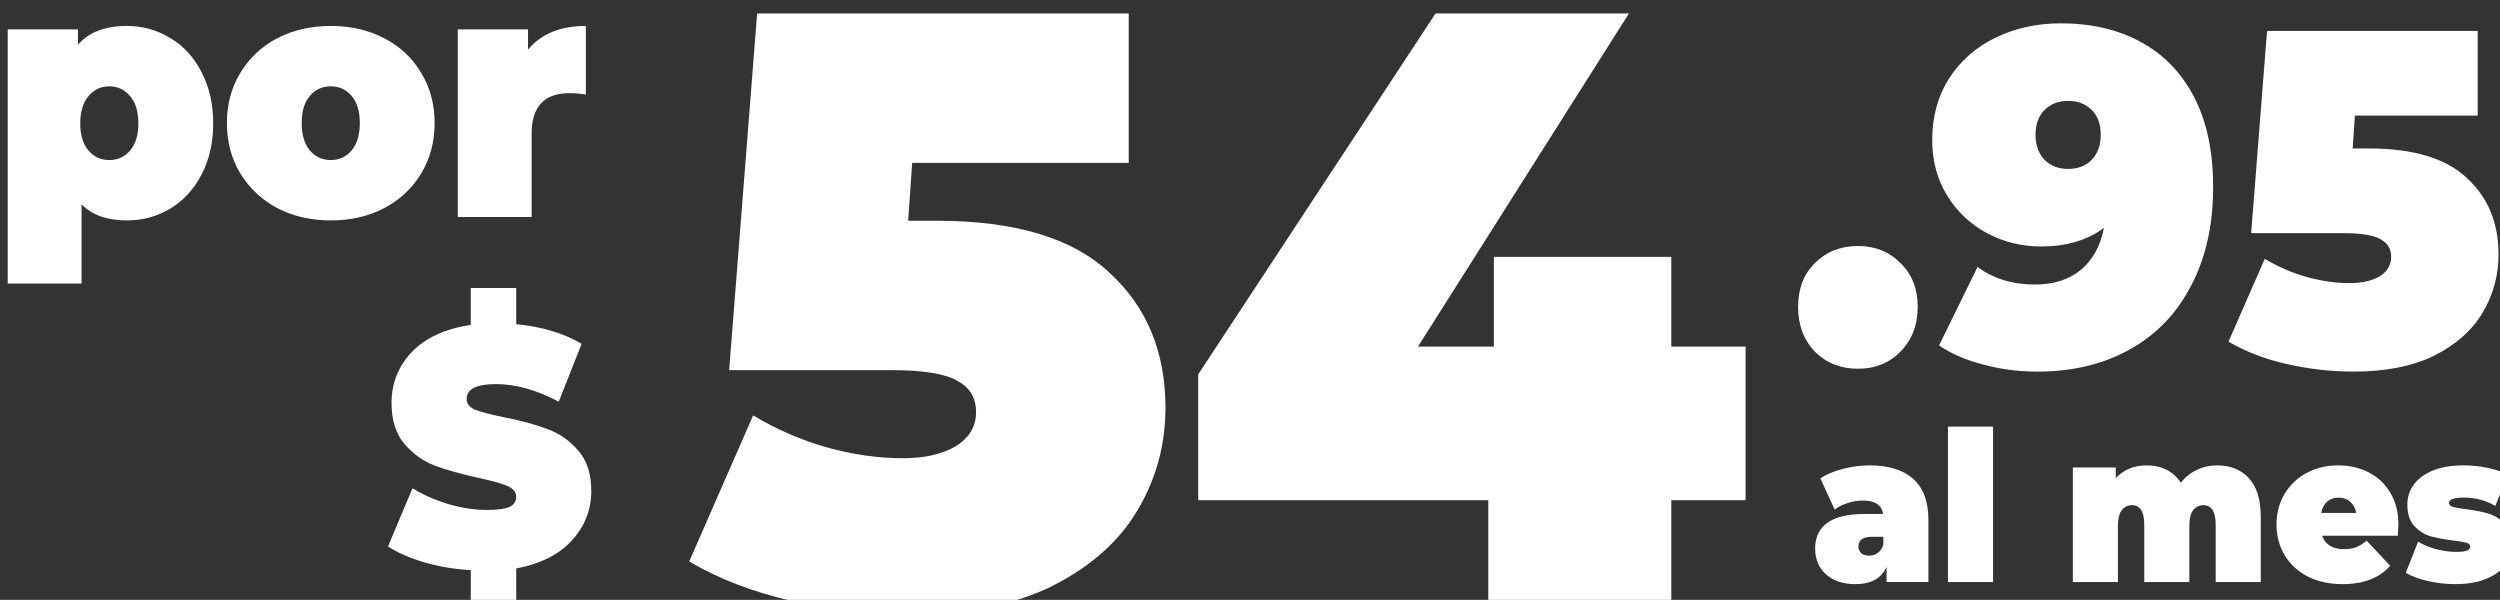 <?xml version="1.0" encoding="UTF-8" standalone="no"?>
<!-- Created with Inkscape (http://www.inkscape.org/) -->

<svg
   width="43.124mm"
   height="10.348mm"
   viewBox="0 0 43.124 10.348"
   version="1.1"
   id="svg16559"
   sodipodi:docname="54-95.svg"
   inkscape:version="1.1 (c68e22c387, 2021-05-23)"
   xmlns:inkscape="http://www.inkscape.org/namespaces/inkscape"
   xmlns:sodipodi="http://sodipodi.sourceforge.net/DTD/sodipodi-0.dtd"
   xmlns="http://www.w3.org/2000/svg"
   xmlns:svg="http://www.w3.org/2000/svg">
  <rect x="0" y="0" width="43.124" height="10.348" fill="#333333" stroke="none"/>
  <sodipodi:namedview
     id="namedview16561"
     pagecolor="#ffffff"
     bordercolor="#666666"
     borderopacity="1.0"
     inkscape:pageshadow="2"
     inkscape:pageopacity="0.0"
     inkscape:pagecheckerboard="0"
     inkscape:document-units="mm"
     showgrid="false"
     fit-margin-top="0"
     fit-margin-left="0"
     fit-margin-right="0"
     fit-margin-bottom="0"
     inkscape:zoom="0.67081229"
     inkscape:cx="78.263325"
     inkscape:cy="2.236095"
     inkscape:window-width="1920"
     inkscape:window-height="1009"
     inkscape:window-x="-8"
     inkscape:window-y="-8"
     inkscape:window-maximized="1"
     inkscape:current-layer="layer1" />
  <defs
     id="defs16556" />
  <g
     inkscape:label="Capa 1"
     inkscape:groupmode="layer"
     id="layer1"
     transform="translate(-84.466,-147.978)">
    <path
       id="text175617"
       style="font-style:normal;font-variant:normal;font-weight:900;font-stretch:normal;font-size:5.764px;line-height:1.25;font-family:Montserrat;-inkscape-font-specification:'Montserrat Heavy';letter-spacing:0px;word-spacing:0px;fill:#ffffff;fill-opacity:1;stroke:none;stroke-width:0.545"
       d="M 368.023,559.285 366.203,582.5 h 10.559 c 2.081,0 3.521,0.236 4.318,0.709 0.798,0.437 1.195,1.111 1.195,2.021 0,0.947 -0.45,1.694 -1.352,2.24 -0.867,0.51 -2.012,0.764 -3.434,0.764 -1.595,0 -3.242,-0.236 -4.941,-0.709 -1.664,-0.473 -3.259,-1.166 -4.785,-2.076 l -4.16,9.504 c 1.907,1.129 4.125,1.984 6.656,2.566 2.566,0.583 5.133,0.875 7.699,0.875 3.71,0 6.814,-0.619 9.311,-1.857 2.497,-1.274 4.335,-2.913 5.514,-4.916 1.214,-2.039 1.82,-4.261 1.82,-6.664 0,-3.641 -1.213,-6.572 -3.641,-8.793 -2.393,-2.258 -6.139,-3.387 -11.236,-3.387 h -1.871 l 0.26,-3.77 h 14.096 v -9.723 z m 44.16,0 -15.447,23.488 v 8.193 h 18.881 v 6.553 h 11.912 v -6.553 h 4.836 v -9.996 h -4.836 v -5.844 h -11.549 v 5.844 h -4.941 l 13.732,-21.686 z m 40.705,0.641 c -1.553,0 -2.968,0.31 -4.246,0.93 -1.278,0.619 -2.29,1.506 -3.037,2.662 -0.727,1.156 -1.092,2.489 -1.092,3.996 0,1.363 0.324,2.57 0.973,3.623 0.649,1.053 1.514,1.869 2.596,2.447 1.081,0.578 2.251,0.867 3.51,0.867 1.652,0 3.018,-0.404 4.1,-1.209 -0.236,1.197 -0.747,2.116 -1.533,2.756 -0.767,0.619 -1.75,0.93 -2.949,0.93 -1.475,0 -2.724,-0.383 -3.746,-1.146 l -2.506,5.111 c 0.786,0.537 1.739,0.949 2.859,1.238 1.121,0.31 2.3,0.465 3.539,0.465 2.281,0 4.276,-0.476 5.986,-1.426 1.73,-0.95 3.068,-2.332 4.012,-4.148 0.963,-1.817 1.445,-3.964 1.445,-6.441 0,-2.312 -0.413,-4.264 -1.238,-5.854 -0.826,-1.59 -1.986,-2.787 -3.48,-3.592 -1.475,-0.805 -3.206,-1.209 -5.191,-1.209 z m -125.885,0.17 c -1.432,0 -2.495,0.41 -3.189,1.229 v -1.006 h -4.572 v 16.543 h 4.807 v -5.156 c 0.68,0.7 1.665,1.049 2.955,1.049 1.02,0 1.954,-0.254 2.805,-0.76 0.865,-0.521 1.545,-1.256 2.041,-2.209 0.51,-0.967 0.766,-2.084 0.766,-3.35 0,-1.265 -0.255,-2.38 -0.766,-3.348 -0.496,-0.967 -1.176,-1.705 -2.041,-2.211 -0.85,-0.521 -1.784,-0.781 -2.805,-0.781 z m 13.266,0 c -1.29,0 -2.452,0.267 -3.486,0.803 -1.02,0.536 -1.821,1.288 -2.402,2.256 -0.581,0.953 -0.871,2.039 -0.871,3.26 0,1.22 0.29,2.314 0.871,3.281 0.581,0.953 1.382,1.705 2.402,2.256 1.035,0.536 2.197,0.803 3.486,0.803 1.304,0 2.466,-0.267 3.486,-0.803 1.035,-0.551 1.835,-1.303 2.402,-2.256 0.581,-0.967 0.873,-2.061 0.873,-3.281 0,-1.22 -0.292,-2.307 -0.873,-3.26 -0.567,-0.967 -1.368,-1.72 -2.402,-2.256 -1.02,-0.536 -2.182,-0.803 -3.486,-0.803 z m 16.605,0 c -1.658,0 -2.913,0.514 -3.764,1.541 v -1.318 h -4.572 v 12.213 h 4.807 v -5.426 c 0,-1.756 0.821,-2.635 2.465,-2.635 0.326,0 0.682,0.03 1.064,0.09 z m 109.434,0.326 -1.033,13.162 h 5.986 c 1.18,0 1.997,0.134 2.449,0.402 0.452,0.248 0.678,0.63 0.678,1.146 0,0.537 -0.256,0.96 -0.768,1.27 -0.492,0.289 -1.139,0.434 -1.945,0.434 -0.904,0 -1.839,-0.136 -2.803,-0.404 -0.944,-0.268 -1.848,-0.66 -2.713,-1.176 l -2.359,5.389 c 1.081,0.64 2.34,1.125 3.775,1.455 1.455,0.33 2.91,0.496 4.365,0.496 2.104,0 3.864,-0.351 5.279,-1.053 1.416,-0.723 2.457,-1.652 3.125,-2.787 0.688,-1.156 1.033,-2.417 1.033,-3.779 0,-2.065 -0.688,-3.727 -2.064,-4.986 -1.357,-1.28 -3.481,-1.92 -6.371,-1.92 h -1.061 l 0.146,-2.137 h 7.992 v -5.512 z m -140.453,3.604 c 0.553,0 1.005,0.215 1.359,0.646 0.354,0.417 0.533,1.005 0.533,1.764 0,0.759 -0.179,1.347 -0.533,1.764 -0.354,0.417 -0.807,0.625 -1.359,0.625 -0.553,0 -1.007,-0.208 -1.361,-0.625 -0.354,-0.417 -0.531,-1.005 -0.531,-1.764 0,-0.759 0.177,-1.347 0.531,-1.764 0.354,-0.432 0.809,-0.646 1.361,-0.646 z m 14.414,0 c 0.553,0 1.007,0.208 1.361,0.625 0.354,0.417 0.531,1.005 0.531,1.764 0,0.759 -0.177,1.354 -0.531,1.785 -0.354,0.417 -0.809,0.625 -1.361,0.625 -0.553,0 -1.007,-0.208 -1.361,-0.625 -0.354,-0.432 -0.531,-1.026 -0.531,-1.785 0,-0.759 0.177,-1.347 0.531,-1.764 0.354,-0.417 0.809,-0.625 1.361,-0.625 z m 113.092,0.949 c 0.629,0 1.14,0.196 1.533,0.588 0.393,0.392 0.59,0.928 0.59,1.609 0,0.681 -0.197,1.23 -0.59,1.643 -0.393,0.392 -0.904,0.588 -1.533,0.588 -0.629,0 -1.14,-0.196 -1.533,-0.588 -0.393,-0.413 -0.59,-0.961 -0.59,-1.643 0,-0.681 0.197,-1.217 0.59,-1.609 0.393,-0.392 0.904,-0.588 1.533,-0.588 z m -13.684,9.445 c -1.121,0 -2.056,0.372 -2.803,1.115 -0.727,0.723 -1.09,1.671 -1.09,2.848 0,1.177 0.362,2.148 1.09,2.912 0.747,0.743 1.682,1.115 2.803,1.115 1.121,0 2.044,-0.372 2.771,-1.115 0.747,-0.764 1.121,-1.735 1.121,-2.912 0,-1.177 -0.374,-2.125 -1.121,-2.848 -0.727,-0.743 -1.651,-1.115 -2.771,-1.115 z m -90.293,2.736 v 2.4 c -1.663,0.25 -2.941,0.837 -3.836,1.762 -0.881,0.925 -1.322,2.032 -1.322,3.324 0,1.116 0.281,2.003 0.84,2.664 0.559,0.646 1.216,1.117 1.971,1.41 0.755,0.279 1.698,0.543 2.83,0.793 0.881,0.191 1.511,0.366 1.889,0.527 0.391,0.161 0.586,0.404 0.586,0.727 0,0.279 -0.146,0.492 -0.439,0.639 -0.294,0.132 -0.784,0.199 -1.469,0.199 -0.797,0 -1.627,-0.125 -2.494,-0.375 -0.867,-0.264 -1.651,-0.609 -2.35,-1.035 l -1.594,3.787 c 0.629,0.411 1.421,0.756 2.371,1.035 0.965,0.279 1.969,0.447 3.018,0.506 v 2.334 h 2.957 v -2.443 c 1.566,-0.294 2.769,-0.897 3.607,-1.807 0.853,-0.925 1.279,-2.003 1.279,-3.236 0,-1.116 -0.288,-1.997 -0.861,-2.643 -0.559,-0.646 -1.221,-1.108 -1.99,-1.387 -0.769,-0.294 -1.714,-0.549 -2.832,-0.77 -0.867,-0.176 -1.488,-0.338 -1.865,-0.484 -0.377,-0.161 -0.566,-0.397 -0.566,-0.705 0,-0.646 0.636,-0.969 1.908,-0.969 1.286,0 2.648,0.381 4.088,1.145 l 1.49,-3.766 c -1.16,-0.69 -2.58,-1.116 -4.258,-1.277 v -2.355 z m 96.154,9.021 v 10.117 h 2.936 v -10.117 z m -5.115,2.523 c -0.571,0 -1.147,0.076 -1.727,0.23 -0.571,0.145 -1.06,0.35 -1.467,0.613 l 0.934,2.033 c 0.234,-0.182 0.517,-0.324 0.846,-0.424 0.329,-0.109 0.652,-0.164 0.973,-0.164 0.796,0 1.243,0.291 1.338,0.873 h -1.182 c -1.091,0 -1.905,0.191 -2.441,0.572 -0.537,0.382 -0.805,0.941 -0.805,1.678 0,0.436 0.1,0.831 0.299,1.186 0.208,0.345 0.507,0.623 0.896,0.832 0.398,0.2 0.877,0.301 1.439,0.301 1.004,0 1.676,-0.374 2.014,-1.119 v 0.982 h 2.727 v -4.008 c 0,-1.218 -0.328,-2.119 -0.986,-2.701 -0.658,-0.591 -1.611,-0.885 -2.857,-0.885 z m 18.049,0 c -0.814,0 -1.486,0.276 -2.014,0.83 v -0.695 h -2.791 v 7.459 h 2.934 v -3.641 c 0,-0.473 0.084,-0.817 0.248,-1.035 0.173,-0.218 0.397,-0.328 0.674,-0.328 0.528,0 0.793,0.427 0.793,1.281 v 3.723 H 461.25 v -3.641 c 0,-0.473 0.082,-0.817 0.246,-1.035 0.173,-0.218 0.399,-0.328 0.676,-0.328 0.528,0 0.793,0.427 0.793,1.281 v 3.723 h 2.934 v -4.254 c 0,-1.118 -0.26,-1.955 -0.779,-2.51 -0.511,-0.554 -1.194,-0.83 -2.051,-0.83 -0.485,0 -0.931,0.099 -1.338,0.299 -0.407,0.191 -0.753,0.468 -1.039,0.832 -0.242,-0.382 -0.553,-0.664 -0.934,-0.846 -0.381,-0.191 -0.809,-0.285 -1.285,-0.285 z m 12.477,0 c -0.762,0 -1.45,0.163 -2.064,0.49 -0.606,0.327 -1.087,0.786 -1.441,1.377 -0.346,0.582 -0.52,1.245 -0.52,1.99 0,0.736 0.178,1.399 0.533,1.99 0.355,0.591 0.857,1.054 1.506,1.391 0.649,0.327 1.403,0.492 2.26,0.492 1.376,0 2.409,-0.401 3.102,-1.201 l -1.531,-1.621 c -0.251,0.2 -0.485,0.34 -0.701,0.422 -0.208,0.082 -0.468,0.123 -0.779,0.123 -0.364,0 -0.666,-0.073 -0.908,-0.219 -0.242,-0.155 -0.416,-0.373 -0.52,-0.654 h 4.934 c 0.026,-0.436 0.039,-0.677 0.039,-0.723 0,-0.809 -0.178,-1.504 -0.533,-2.086 -0.346,-0.582 -0.817,-1.022 -1.414,-1.322 -0.589,-0.3 -1.242,-0.449 -1.961,-0.449 z m 8.127,0 c -0.77,0 -1.432,0.113 -1.986,0.34 -0.545,0.227 -0.955,0.532 -1.232,0.914 -0.277,0.382 -0.416,0.813 -0.416,1.295 0,0.609 0.152,1.077 0.455,1.404 0.312,0.327 0.671,0.55 1.078,0.668 0.407,0.109 0.899,0.201 1.479,0.273 0.381,0.045 0.654,0.091 0.818,0.137 0.173,0.045 0.26,0.126 0.26,0.244 0,0.118 -0.069,0.21 -0.207,0.273 -0.13,0.054 -0.364,0.082 -0.701,0.082 -0.424,0 -0.862,-0.06 -1.312,-0.178 -0.45,-0.118 -0.839,-0.281 -1.168,-0.49 l -0.805,2.031 c 0.364,0.218 0.839,0.395 1.428,0.531 0.589,0.136 1.187,0.205 1.793,0.205 0.788,0 1.458,-0.115 2.012,-0.342 0.554,-0.227 0.969,-0.532 1.246,-0.914 0.277,-0.382 0.416,-0.804 0.416,-1.268 0,-0.609 -0.155,-1.077 -0.467,-1.404 -0.303,-0.327 -0.66,-0.55 -1.066,-0.668 -0.398,-0.118 -0.887,-0.212 -1.467,-0.285 -0.372,-0.045 -0.645,-0.091 -0.818,-0.137 -0.173,-0.054 -0.26,-0.142 -0.26,-0.26 0,-0.236 0.32,-0.354 0.961,-0.354 0.744,0 1.43,0.181 2.053,0.545 l 0.805,-2.031 c -0.364,-0.2 -0.805,-0.351 -1.324,-0.451 -0.511,-0.109 -1.036,-0.162 -1.572,-0.162 z m -8.102,2.1 c 0.303,0 0.555,0.09 0.754,0.271 0.199,0.173 0.328,0.414 0.389,0.723 h -2.285 c 0.061,-0.318 0.192,-0.564 0.391,-0.736 0.199,-0.173 0.449,-0.258 0.752,-0.258 z m -30.369,2.549 h 0.727 v 0.518 c -0.078,0.236 -0.199,0.415 -0.363,0.533 -0.164,0.118 -0.349,0.176 -0.557,0.176 -0.216,0 -0.39,-0.053 -0.52,-0.162 -0.121,-0.118 -0.182,-0.265 -0.182,-0.438 0,-0.418 0.297,-0.627 0.895,-0.627 z"
       transform="scale(0.265)" />
  </g>
</svg>
